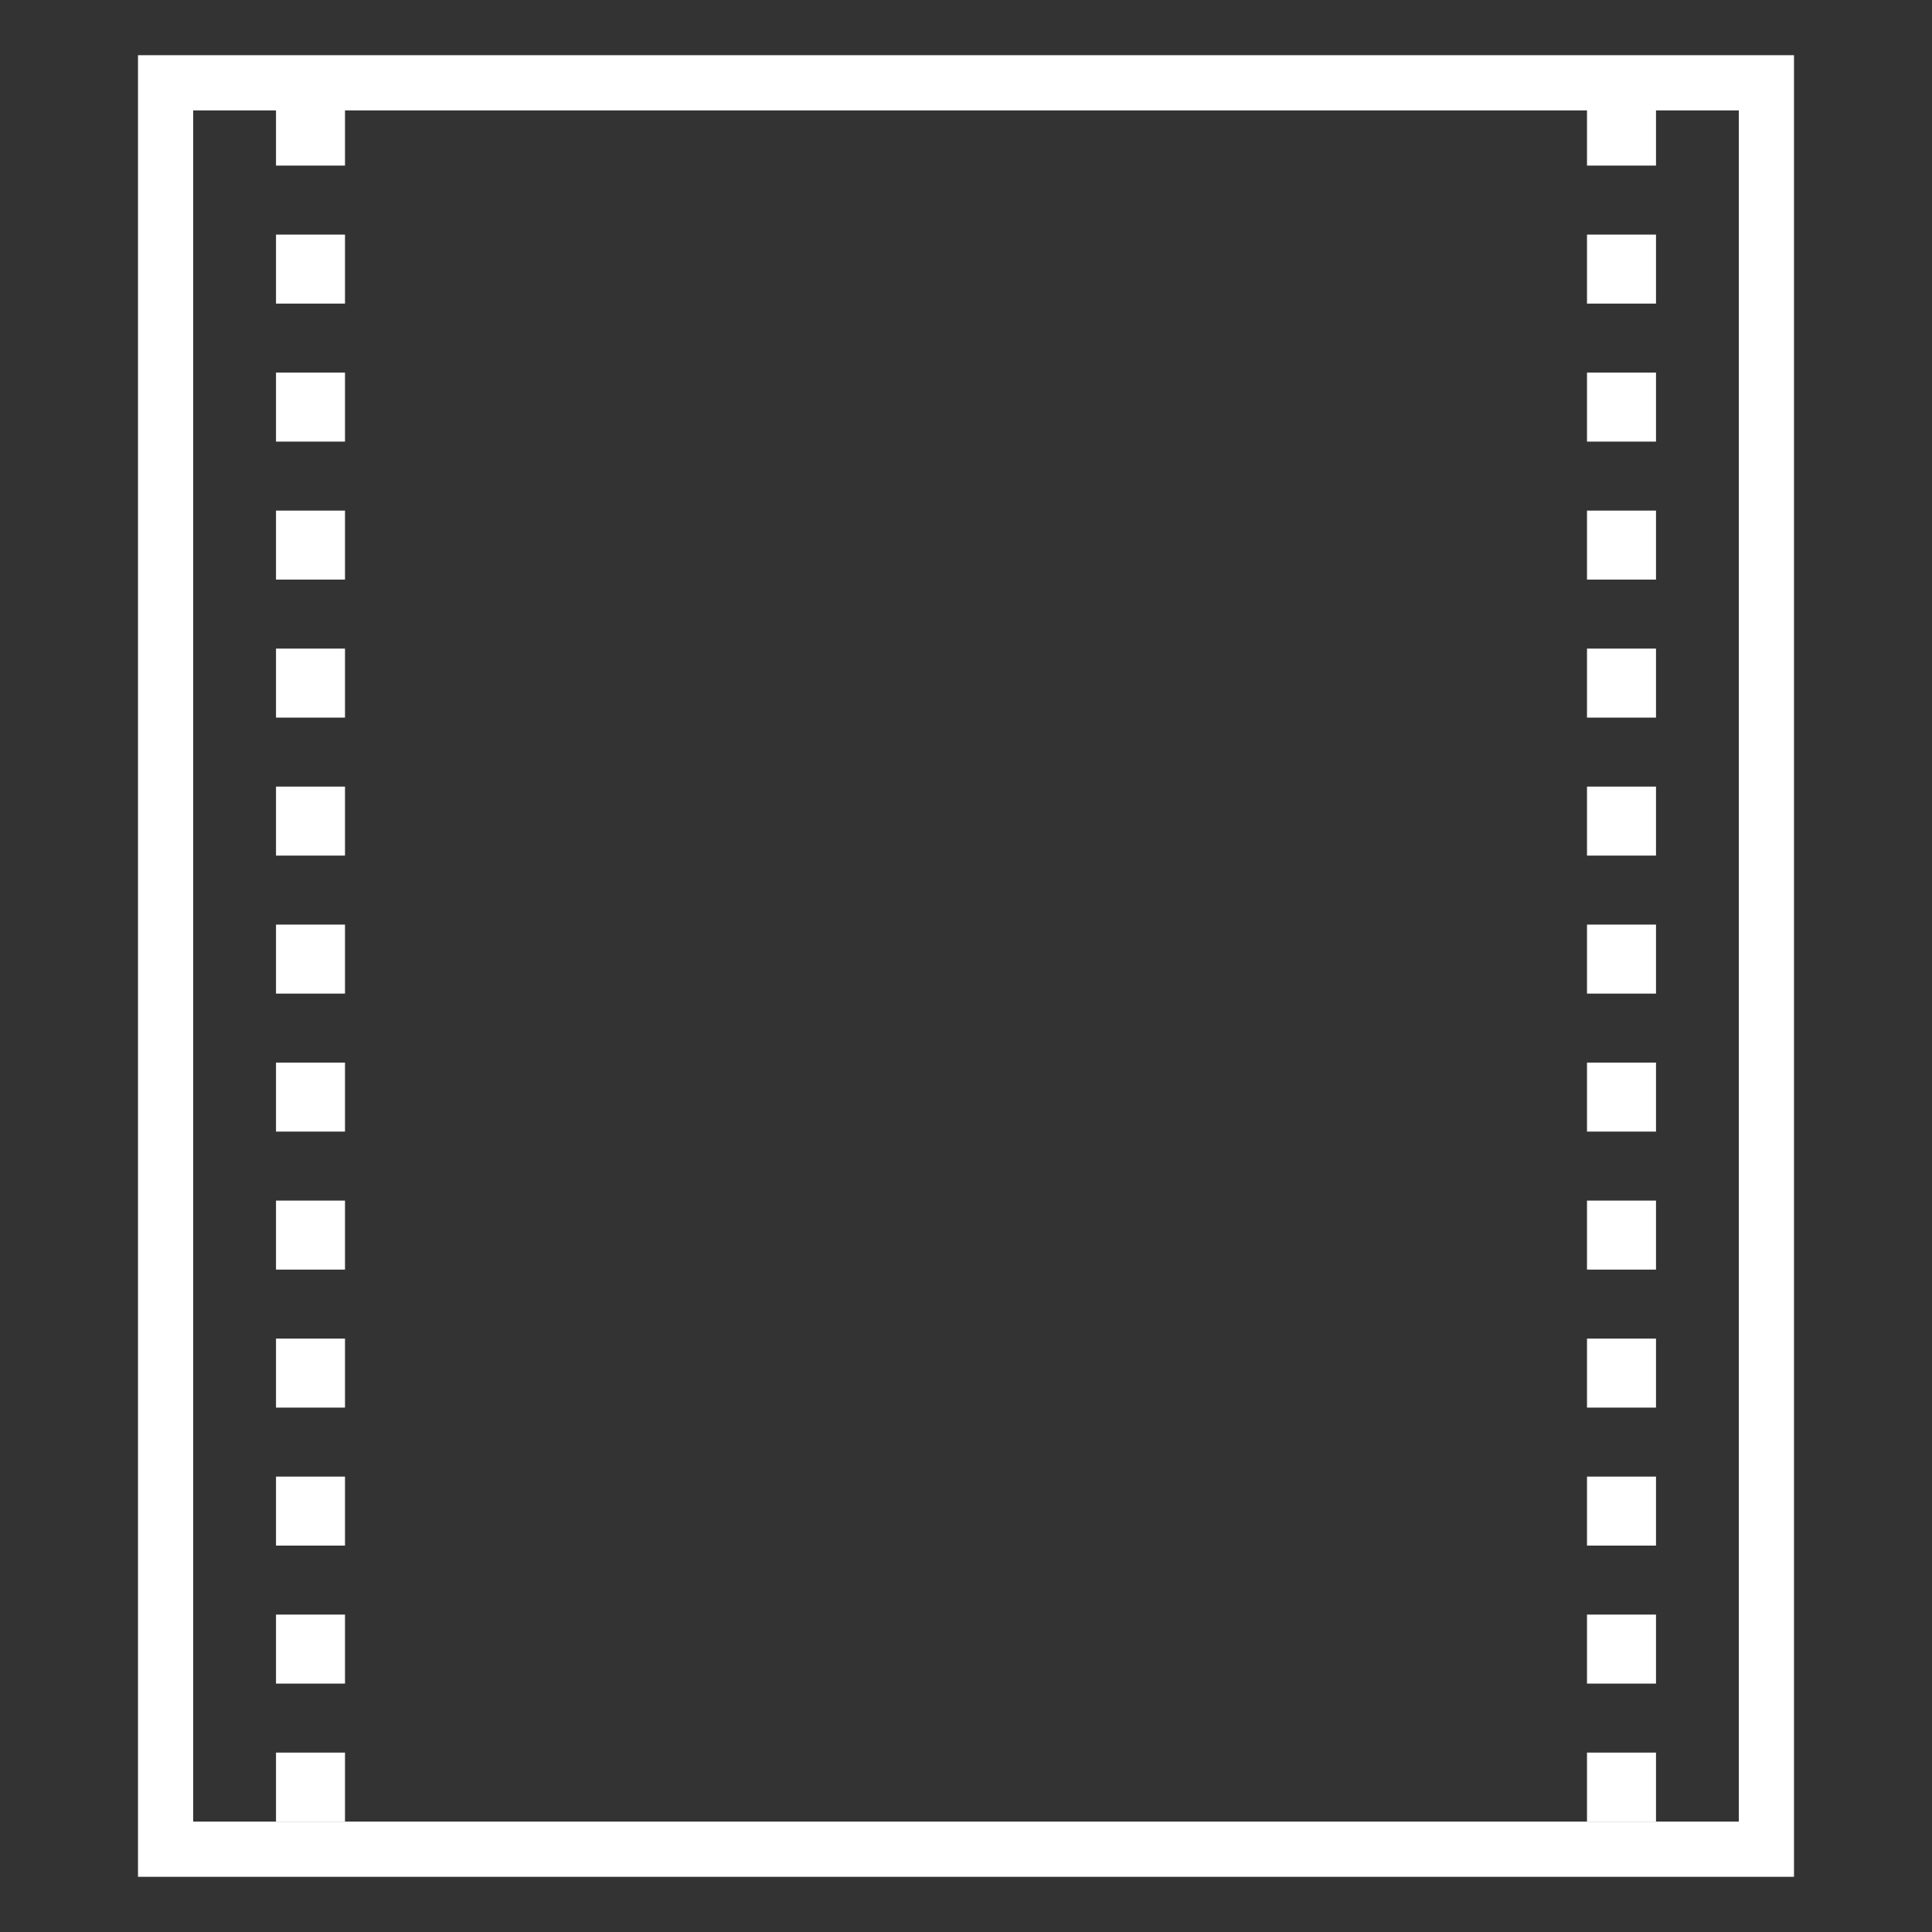 <?xml version="1.0" encoding="UTF-8"?>
<svg width="140px" height="140px" viewBox="0 0 140 140" version="1.1" xmlns="http://www.w3.org/2000/svg" xmlns:xlink="http://www.w3.org/1999/xlink">
    <rect x="0" y="0" width="140" height="140" fill="#333333" stroke="none"/>
    <!-- Generator: Sketch 43.2 (39069) - http://www.bohemiancoding.com/sketch -->
    <title>04</title>
    <desc>Created with Sketch.</desc>
    <defs></defs>
    <g id="Page-1" stroke="none" stroke-width="1" fill="none" fill-rule="evenodd">
        <g id="04">
            <g id="l" transform="translate(20, 7)" fill="#FFFFFF">
                <rect id="Rectangle-5-Copy-12" x="0" y="0" width="5" height="5"></rect>
                <rect id="Rectangle-5-Copy-13" x="0" y="10" width="5" height="5"></rect>
                <rect id="Rectangle-5-Copy-14" x="0" y="20" width="5" height="5"></rect>
                <rect id="Rectangle-5-Copy-15" x="0" y="30" width="5" height="5"></rect>
                <rect id="Rectangle-5-Copy-16" x="0" y="40" width="5" height="5"></rect>
                <rect id="Rectangle-5-Copy-17" x="0" y="50" width="5" height="5"></rect>
                <rect id="Rectangle-5-Copy-18" x="0" y="60" width="5" height="5"></rect>
                <rect id="Rectangle-5-Copy-19" x="0" y="70" width="5" height="5"></rect>
                <rect id="Rectangle-5-Copy-20" x="0" y="80" width="5" height="5"></rect>
                <rect id="Rectangle-5-Copy-21" x="0" y="90" width="5" height="5"></rect>
                <rect id="Rectangle-5-Copy-22" x="0" y="100" width="5" height="5"></rect>
                <rect id="Rectangle-5-Copy-23" x="0" y="110" width="5" height="5"></rect>
                <rect id="Rectangle-5-Copy-25" x="0" y="120" width="5" height="5"></rect>
            </g>
            <g id="r" transform="translate(115, 7)" fill="#FFFFFF">
                <rect id="Rectangle-5-Copy-12" x="0" y="0" width="5" height="5"></rect>
                <rect id="Rectangle-5-Copy-13" x="0" y="10" width="5" height="5"></rect>
                <rect id="Rectangle-5-Copy-14" x="0" y="20" width="5" height="5"></rect>
                <rect id="Rectangle-5-Copy-15" x="0" y="30" width="5" height="5"></rect>
                <rect id="Rectangle-5-Copy-16" x="0" y="40" width="5" height="5"></rect>
                <rect id="Rectangle-5-Copy-17" x="0" y="50" width="5" height="5"></rect>
                <rect id="Rectangle-5-Copy-18" x="0" y="60" width="5" height="5"></rect>
                <rect id="Rectangle-5-Copy-19" x="0" y="70" width="5" height="5"></rect>
                <rect id="Rectangle-5-Copy-20" x="0" y="80" width="5" height="5"></rect>
                <rect id="Rectangle-5-Copy-21" x="0" y="90" width="5" height="5"></rect>
                <rect id="Rectangle-5-Copy-22" x="0" y="100" width="5" height="5"></rect>
                <rect id="Rectangle-5-Copy-24" x="0" y="110" width="5" height="5"></rect>
                <rect id="Rectangle-5-Copy-26" x="0" y="120" width="5" height="5"></rect>
            </g>
            <rect id="Rectangle-4" stroke="#FFFFFF" stroke-width="4" x="12" y="6" width="116" height="128"></rect>
        </g>
    </g>
</svg>